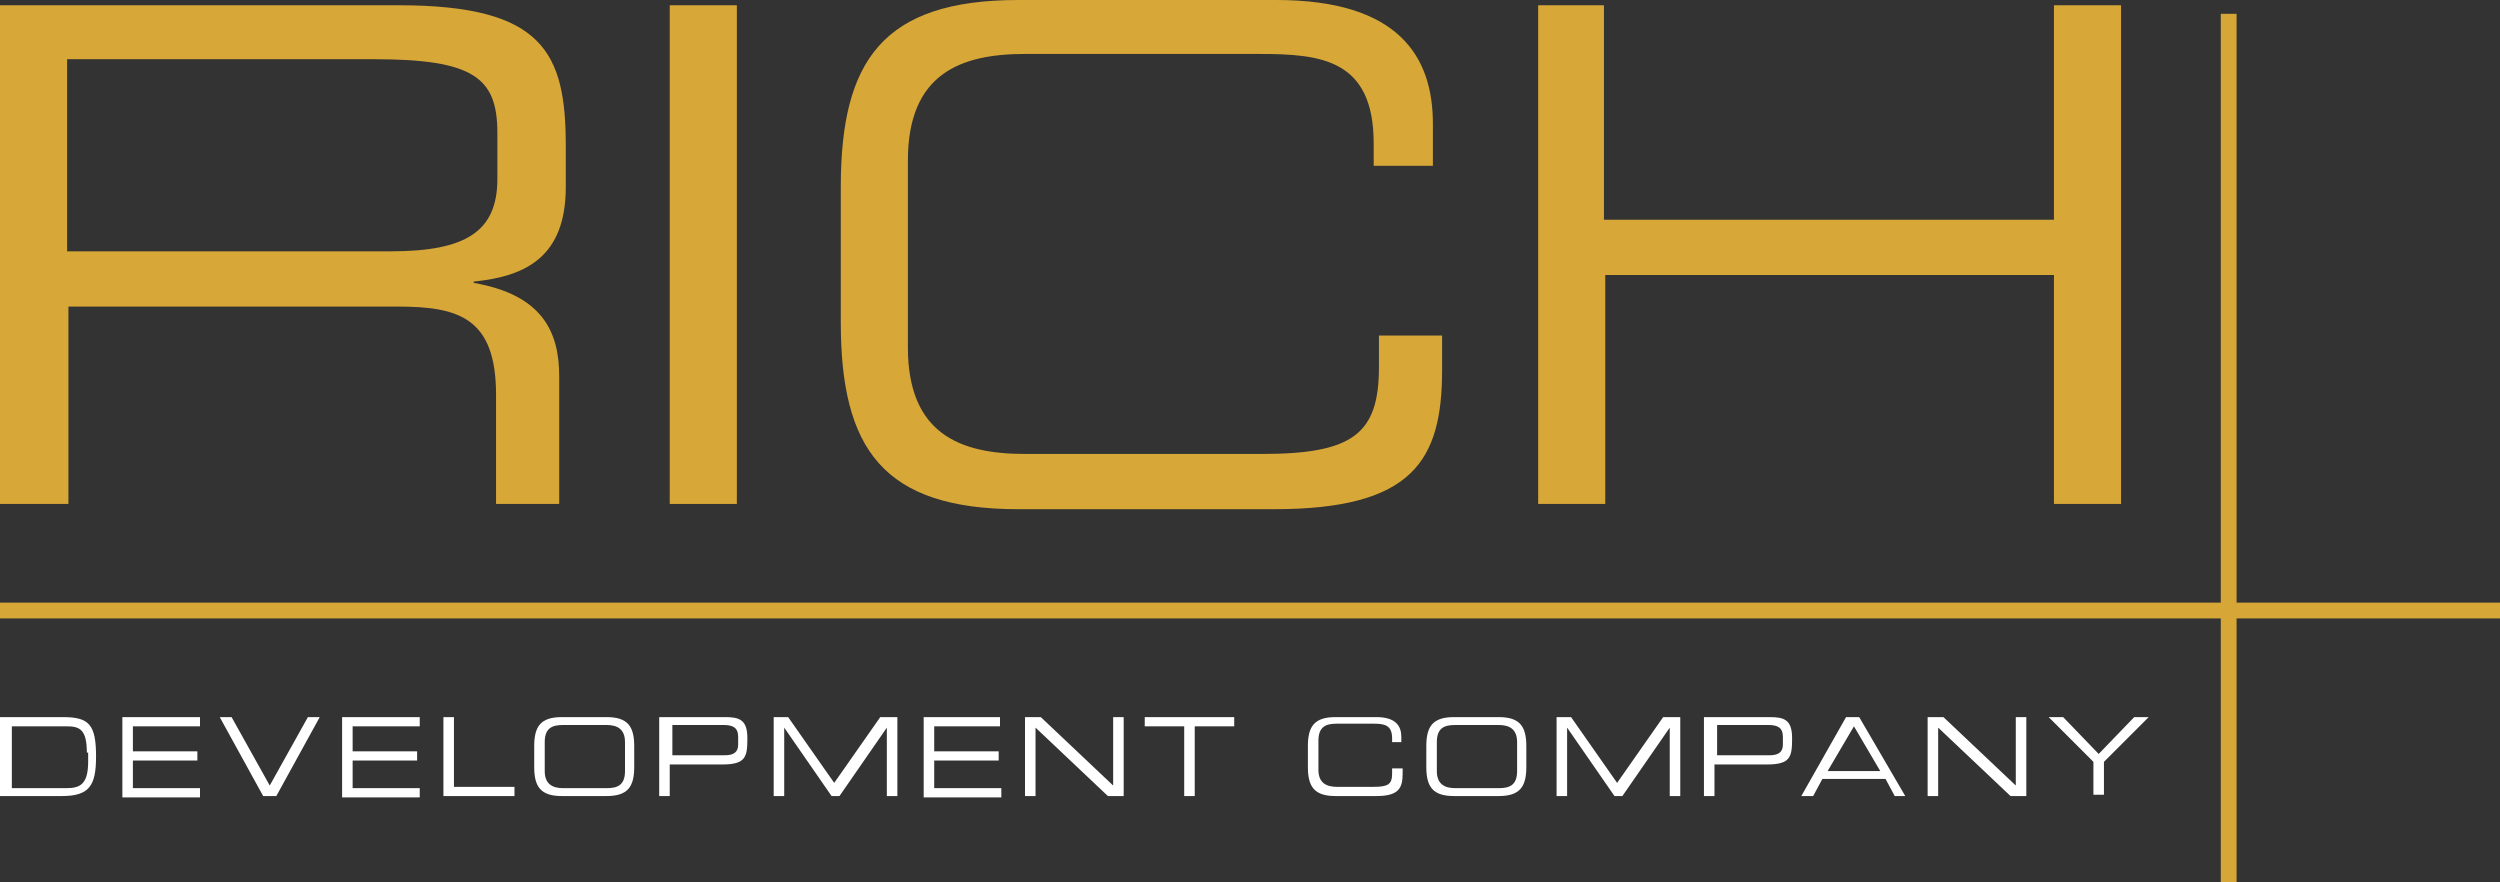 <svg xmlns="http://www.w3.org/2000/svg" viewBox="0 0 190 67.05"><rect x="0" y="0" width="190" height="67.05" fill="#333333" stroke="none"/><title>Asset 1</title><path d="M0,.4H30.3C41.3.4,43,4,43,11.1v3.1c0,5.3-3,6.8-7,7.2v.1c5.2.9,6.5,3.7,6.5,7.1v9.7H37.7V30c0-5.9-2.9-6.7-7.5-6.7H5.2v15H0ZM29.7,19.1c5.7,0,8.1-1.5,8.1-5.5V10.1c0-4.2-1.8-5.6-9.4-5.6H5.1V19.1Z" fill="#d7a738"/><path d="M50.9.4H56V38.3H50.9Z" fill="#d7a738"/><path d="M63.9,14.2C63.9,4.6,67.1,0,77.4,0H97c9.3,0,11.9,4.3,11.9,9.4v3.2h-4.5V10.9c0-6.4-4-6.8-8.7-6.8H77.9C73,4.1,69,5.6,69,12.2V26.4c0,6.6,4,8.1,8.9,8.1h18c6.9,0,8.9-1.5,8.9-6.6V25.5h4.8v2.6c0,6.9-2.2,10.6-12.8,10.6H77.4c-10.3,0-13.5-4.6-13.5-14.2Z" fill="#d7a738"/><path d="M116.8.4h5.1V16.7h34.2V.4h5.1V38.3h-5.1V20.9H122V38.3h-5.1V.4Z" fill="#d7a738"/><path d="M0,54.5H4.8c2,0,2.5.6,2.5,3,0,2.2-.5,3-2.6,3H0Zm6.6,2.7c0-1.7-.5-2-1.5-2H.9v4.7H5c1,0,1.7-.2,1.7-2v-.7Z" fill="#fff"/><path d="M9.3,54.5h5.9v.7H10.1v1.9H15v.7H10.1v2.1h5.1v.7H9.3Z" fill="#fff"/><path d="M16.7,54.5h.9l2.9,5.2,2.9-5.2h.9l-3.3,6H20Z" fill="#fff"/><path d="M26,54.5h5.9v.7H26.8v1.9h4.9v.7H26.8v2.1h5.1v.7H26Z" fill="#fff"/><path d="M33.7,54.5h.8v5.3h4.6v.7H33.7Z" fill="#fff"/><path d="M40.6,56.7c0-1.5.5-2.2,2.1-2.2h3.4c1.6,0,2.1.7,2.1,2.2v1.6c0,1.5-.5,2.2-2.1,2.2H42.7c-1.6,0-2.1-.7-2.1-2.2Zm6.9-.3c0-1-.6-1.3-1.4-1.3H42.8c-.8,0-1.4.2-1.4,1.3v2.2c0,1,.6,1.3,1.4,1.3h3.3c.8,0,1.4-.2,1.4-1.3Z" fill="#fff"/><path d="M50.2,54.5h4.9c1.1,0,1.7.2,1.7,1.6s-.1,2-1.9,2h-4v2.4h-.8v-6ZM56.1,56c0-.7-.4-.9-1.1-.9H51.1v2.3h4c.6,0,1-.2,1-.8Z" fill="#fff"/><path d="M58.6,54.5h1.3l3.5,5,3.5-5h1.3v6h-.8V55.3h0l-3.6,5.2h-.6l-3.6-5.2h0v5.2h-.8v-6Z" fill="#fff"/><path d="M70.2,54.5H76v.7H71v1.9h4.9v.7H71v2.1h5.1v.7H70.2Z" fill="#fff"/><path d="M77.9,54.5h1.2l5.5,5.2V54.5h.8v6H84.2l-5.5-5.2v5.2h-.8Z" fill="#fff"/><path d="M90,55.2H87v-.7h6.8v.7h-3v5.3H90Z" fill="#fff"/><path d="M99.4,56.7c0-1.5.5-2.2,2.1-2.2h3.1c1.5,0,1.9.7,1.9,1.5v.4h-.7v-.3c0-1-.6-1.1-1.4-1.1h-2.8c-.8,0-1.4.2-1.4,1.3v2.2c0,1,.6,1.3,1.4,1.3h2.8c1.1,0,1.4-.2,1.4-1v-.4h.8v.4c0,1.1-.3,1.7-2,1.7h-3.1c-1.6,0-2.1-.7-2.1-2.2Z" fill="#fff"/><path d="M108.4,56.7c0-1.5.5-2.2,2.1-2.2h3.4c1.6,0,2.1.7,2.1,2.2v1.6c0,1.5-.5,2.2-2.1,2.2h-3.4c-1.6,0-2.1-.7-2.1-2.2Zm6.9-.3c0-1-.6-1.3-1.4-1.3h-3.3c-.8,0-1.4.2-1.4,1.3v2.2c0,1,.6,1.3,1.4,1.3h3.3c.8,0,1.4-.2,1.4-1.3Z" fill="#fff"/><path d="M118.1,54.5h1.3l3.5,5,3.5-5h1.3v6h-.8V55.3h0l-3.6,5.2h-.6l-3.6-5.2h0v5.2h-.8v-6Z" fill="#fff"/><path d="M129.6,54.5h4.9c1.1,0,1.7.2,1.7,1.6s-.1,2-1.9,2h-4v2.4h-.8v-6Zm5.9,1.5c0-.7-.4-.9-1.1-.9h-3.9v2.3h4c.6,0,1-.2,1-.8Z" fill="#fff"/><path d="M140.3,54.5h1l3.5,6H144l-.7-1.3h-4.8l-.7,1.3h-.9Zm.6.7-2,3.4h4Z" fill="#fff"/><path d="M146.5,54.5h1.2l5.5,5.2V54.5h.8v6h-1.2l-5.5-5.2v5.2h-.8Z" fill="#fff"/><path d="M159.1,57.9l-3.4-3.4h1.1l2.7,2.8,2.7-2.8h1.1l-3.4,3.4v2.5h-.8V57.9Z" fill="#fff"/><rect y="45.8" width="190" height="1.2" fill="#d6a737"/><rect x="168.78" y="1.05" width="1.2" height="66" fill="#d6a737"/></svg>